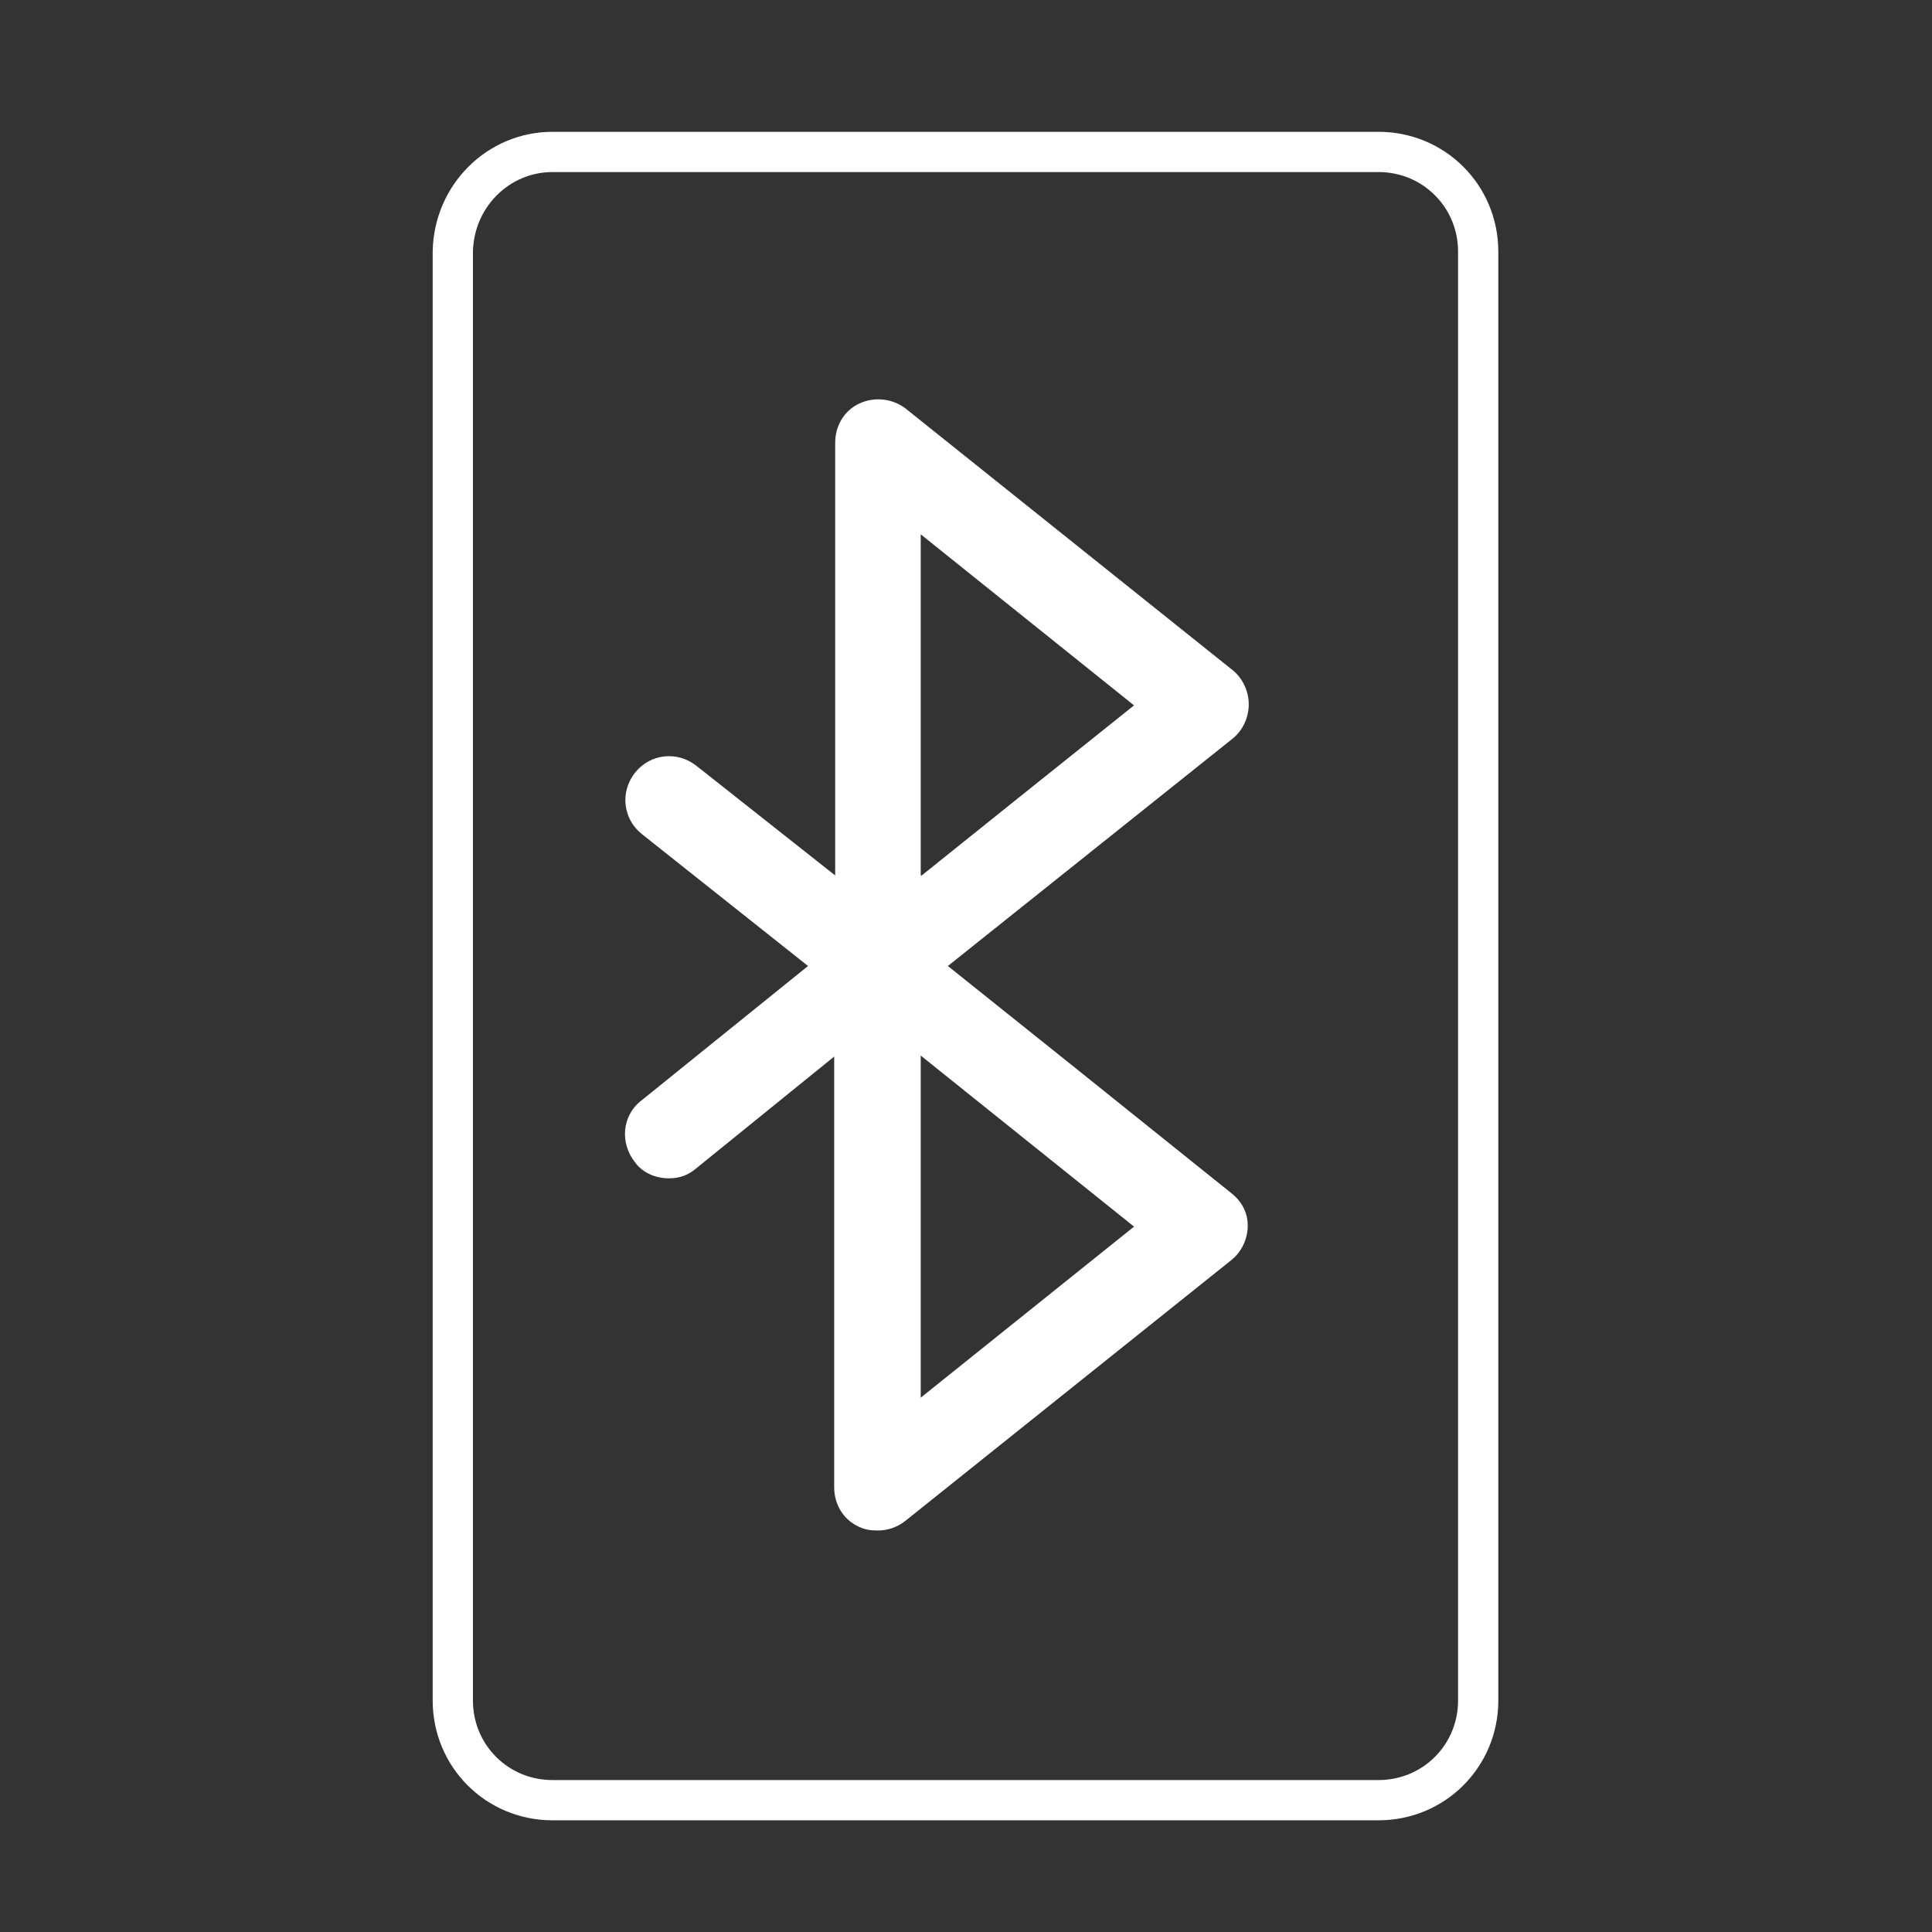 <?xml version="1.0" encoding="utf-8"?>
<!-- Generator: Adobe Illustrator 28.1.0, SVG Export Plug-In . SVG Version: 6.00 Build 0)  -->
<svg version="1.1" id="Security_Networking" xmlns="http://www.w3.org/2000/svg" xmlns:xlink="http://www.w3.org/1999/xlink"
	 x="0px" y="0px" viewBox="0 0 192 192" style="enable-background:new 0 0 192 192;" xml:space="preserve">
<rect x="0" y="0" width="192" height="192" fill="#333333" stroke="none"/>
<style type="text/css">
	.st0{fill:#FFFFFF;}
	.st1{fill:none;stroke:#FFFFFF;stroke-width:4;stroke-linecap:round;stroke-linejoin:round;}
</style>
<path class="st0" d="M122.4,118.6l-16.2-13l0,0l-12-9.6l28.3-22.6c1-0.8,1.6-2.1,1.6-3.4s-0.6-2.6-1.6-3.4l-32.5-26
	c-1.3-1-3.1-1.2-4.6-0.5s-2.4,2.2-2.4,3.9V87L69.2,76.1c-1.9-1.5-4.6-1.2-6.1,0.7c-1.5,1.9-1.2,4.6,0.7,6.1L80.3,96l-16.6,13.4
	c-1.9,1.5-2.1,4.2-0.6,6.1c0.8,1.1,2.1,1.6,3.4,1.6c1,0,1.9-0.3,2.7-1l13.7-11.1v42.8c0,1.7,0.9,3.2,2.4,3.9
	c0.6,0.3,1.2,0.4,1.9,0.4c1,0,1.9-0.3,2.7-0.9l32.5-26c1-0.8,1.6-2.1,1.6-3.4S123.4,119.4,122.4,118.6L122.4,118.6z M91.5,53.1
	l21.2,17l-12,9.6l0,0l-9.1,7.3L91.5,87L91.5,53.1L91.5,53.1z M91.5,138.9v-34l21.2,17L91.5,138.9L91.5,138.9z"/>
<path class="st1" d="M54.9,15.1h82.1c5.5,0,9.9,4.4,9.9,9.9V169c0,5.5-4.4,9.9-9.9,9.9H54.9c-5.5,0-9.9-4.4-9.9-9.9V25
	C45.1,19.5,49.5,15.1,54.9,15.1z"/>
</svg>
